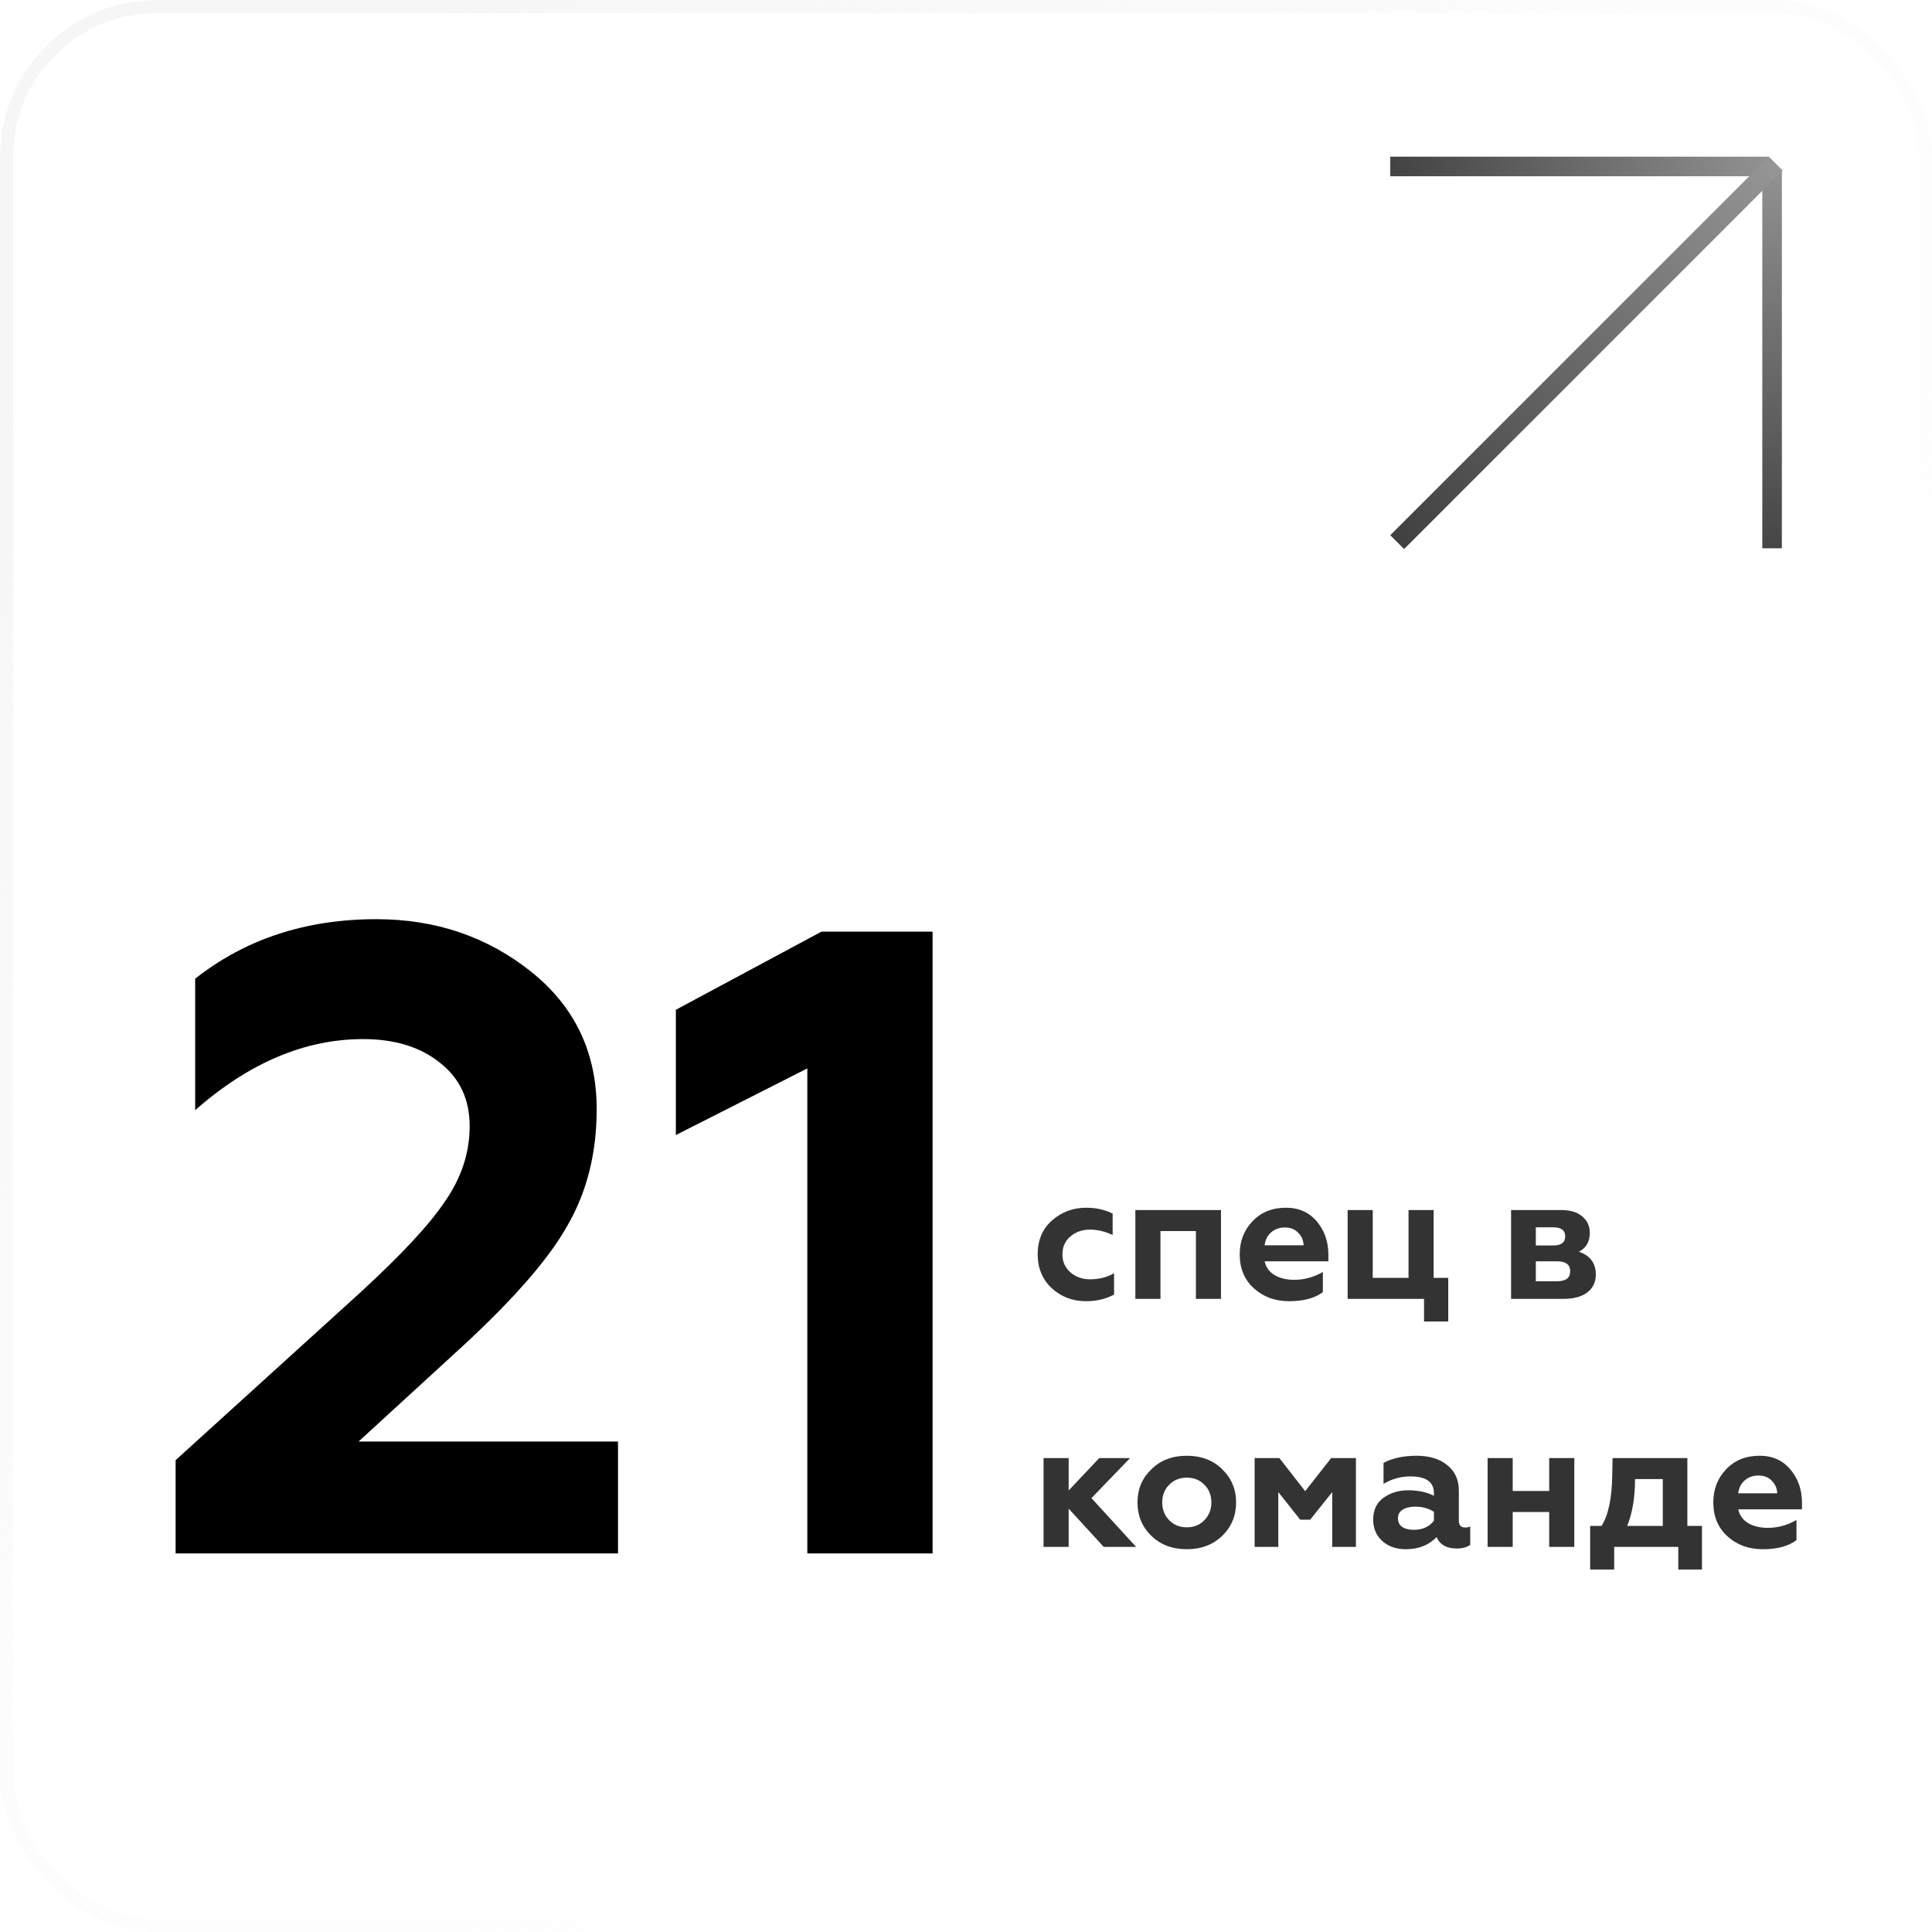 <svg width="296" height="296" viewBox="0 0 296 296" fill="none" xmlns="http://www.w3.org/2000/svg">
<g clip-path="url(#clip0_451_73)">
<g filter="url(#filter0_b_451_73)">
<rect width="296" height="296" rx="24" fill="url(#paint0_linear_451_73)"/>
<rect x="1" y="1" width="294" height="294" rx="23" stroke="url(#paint1_linear_451_73)" stroke-width="2"/>
</g>
<path opacity="0.8" d="M166.374 199.355C164.356 199.355 162.619 198.7 161.164 197.391C159.709 196.045 158.982 194.299 158.982 192.154C158.982 190.008 159.709 188.289 161.164 186.998C162.637 185.689 164.392 185.034 166.429 185.034C167.92 185.034 169.265 185.334 170.466 185.934V189.208C169.284 188.662 168.129 188.389 167.001 188.389C165.801 188.389 164.792 188.744 163.974 189.453C163.174 190.144 162.773 191.053 162.773 192.181C162.773 193.308 163.183 194.227 164.001 194.936C164.819 195.645 165.819 196 167.001 196C168.402 196 169.629 195.69 170.684 195.072V198.345C169.411 199.018 167.974 199.355 166.374 199.355ZM177.793 199H173.947V185.389H187.067V199H183.221V188.608H177.793V199ZM197.491 199.355C195.363 199.355 193.572 198.7 192.117 197.391C190.662 196.081 189.935 194.345 189.935 192.181C189.935 190.162 190.589 188.471 191.899 187.107C193.208 185.725 194.917 185.034 197.027 185.034C198.991 185.034 200.564 185.734 201.746 187.135C202.928 188.535 203.519 190.235 203.519 192.235V193.245H193.754C193.954 194.154 194.454 194.854 195.254 195.345C196.072 195.836 197.09 196.081 198.309 196.081C199.818 196.081 201.273 195.681 202.673 194.881V197.963C201.455 198.891 199.727 199.355 197.491 199.355ZM193.754 190.79H199.727C199.691 190.008 199.409 189.362 198.882 188.853C198.372 188.326 197.7 188.062 196.863 188.062C196.008 188.062 195.299 188.317 194.736 188.826C194.172 189.317 193.845 189.971 193.754 190.79ZM221.883 202.464H218.173V199H206.471V185.389H210.317V195.781H215.8V185.389H219.646V195.781H221.883V202.464ZM239.53 199H231.511V185.389H239.203C240.585 185.389 241.658 185.716 242.421 186.371C243.185 187.007 243.567 187.844 243.567 188.88C243.567 190.244 243.012 191.208 241.903 191.772C243.631 192.372 244.494 193.536 244.494 195.263C244.494 196.427 244.058 197.345 243.185 198.018C242.312 198.673 241.094 199 239.53 199ZM235.302 193.245V196.3H238.575C239.903 196.3 240.566 195.79 240.566 194.772C240.566 193.754 239.903 193.245 238.575 193.245H235.302ZM235.302 188.035V190.817H237.975C239.194 190.817 239.803 190.353 239.803 189.426C239.803 188.498 239.194 188.035 237.975 188.035H235.302ZM163.728 237H159.882V223.389H163.728V228.353L168.42 223.389H173.139L167.22 229.526L174.066 237H169.102L163.728 231.135V237ZM178.063 230.181C178.063 231.272 178.418 232.181 179.127 232.908C179.836 233.636 180.737 234 181.828 234C182.919 234 183.819 233.636 184.528 232.908C185.237 232.163 185.592 231.254 185.592 230.181C185.592 229.09 185.237 228.19 184.528 227.48C183.819 226.753 182.919 226.389 181.828 226.389C180.737 226.389 179.836 226.753 179.127 227.48C178.418 228.19 178.063 229.09 178.063 230.181ZM174.272 230.181C174.272 228.162 174.981 226.471 176.4 225.107C177.8 223.725 179.609 223.034 181.828 223.034C184.046 223.034 185.856 223.725 187.256 225.107C188.674 226.489 189.383 228.18 189.383 230.181C189.383 232.217 188.674 233.927 187.256 235.309C185.837 236.673 184.028 237.355 181.828 237.355C179.627 237.355 177.818 236.673 176.4 235.309C174.981 233.927 174.272 232.217 174.272 230.181ZM195.848 237H192.22V223.389H196.012L199.967 228.462L203.949 223.389H207.741V237H204.113V228.599L200.731 232.827H199.203L195.848 228.599V237ZM224.462 234.027C224.79 234.027 225.053 233.972 225.253 233.863V236.673C224.762 237.055 224.071 237.245 223.18 237.245C221.635 237.245 220.607 236.664 220.098 235.5C218.898 236.736 217.334 237.355 215.406 237.355C213.915 237.355 212.706 236.936 211.778 236.1C210.851 235.263 210.387 234.163 210.387 232.799C210.387 231.345 210.915 230.235 211.969 229.472C213.024 228.708 214.288 228.326 215.761 228.326C217.307 228.326 218.616 228.608 219.689 229.172V228.762C219.689 227.053 218.489 226.198 216.088 226.198C214.615 226.198 213.242 226.58 211.969 227.344V224.125C213.351 223.398 215.034 223.034 217.016 223.034C218.98 223.034 220.543 223.507 221.707 224.453C222.907 225.398 223.508 226.708 223.508 228.381V232.99C223.508 233.681 223.826 234.027 224.462 234.027ZM219.689 232.99V231.626C218.889 231.099 217.943 230.835 216.852 230.835C216.034 230.835 215.379 230.99 214.888 231.299C214.415 231.608 214.179 232.045 214.179 232.608C214.179 233.19 214.397 233.636 214.834 233.945C215.27 234.236 215.861 234.381 216.607 234.381C217.952 234.381 218.98 233.918 219.689 232.99ZM231.761 237H227.914V223.389H231.761V228.435H237.352V223.389H241.198V237H237.352V231.654H231.761V237ZM247.308 240.464H243.626V233.781H245.372C246.408 232.163 246.954 229.581 247.008 226.035L247.063 223.389H258.519V233.781H260.756V240.464H257.128V237H247.308V240.464ZM249.3 233.781H254.755V226.608H250.5C250.5 229.426 250.1 231.817 249.3 233.781ZM270.051 237.355C267.924 237.355 266.133 236.7 264.678 235.391C263.223 234.081 262.496 232.345 262.496 230.181C262.496 228.162 263.15 226.471 264.46 225.107C265.769 223.725 267.478 223.034 269.588 223.034C271.552 223.034 273.124 223.734 274.306 225.135C275.488 226.535 276.079 228.235 276.079 230.235V231.245H266.314C266.514 232.154 267.014 232.854 267.815 233.345C268.633 233.836 269.651 234.081 270.87 234.081C272.379 234.081 273.834 233.681 275.234 232.881V235.963C274.016 236.891 272.288 237.355 270.051 237.355ZM266.314 228.79H272.288C272.252 228.008 271.97 227.362 271.442 226.853C270.933 226.326 270.26 226.062 269.424 226.062C268.569 226.062 267.86 226.317 267.296 226.826C266.733 227.317 266.405 227.971 266.314 228.79Z" fill="black"/>
<line x1="213" y1="25.5" x2="271" y2="25.5" stroke="url(#paint2_linear_451_73)" stroke-width="3"/>
<line x1="271.5" y1="26" x2="271.5" y2="84" stroke="url(#paint3_linear_451_73)" stroke-width="3"/>
<line x1="272.061" y1="25.061" x2="214.061" y2="83.061" stroke="url(#paint4_linear_451_73)" stroke-width="3"/>
<path d="M94.684 238H26.907V223.71L54.943 198.259C61.386 192.362 65.786 187.644 68.145 184.105C70.686 180.476 71.956 176.62 71.956 172.537C71.956 168.454 70.459 165.233 67.465 162.874C64.47 160.424 60.523 159.199 55.624 159.199C46.732 159.199 38.158 162.828 29.901 170.087V149.944C37.614 143.865 46.868 140.826 57.665 140.826C66.739 140.826 74.632 143.502 81.347 148.855C88.061 154.209 91.418 161.24 91.418 169.951C91.418 176.665 89.921 182.608 86.927 187.78C84.205 192.679 78.987 198.713 71.275 205.881L54.943 220.852H94.684V238ZM142.88 238H123.69V163.69L103.548 173.898V154.708L125.868 142.731H142.88V238Z" fill="black"/>
</g>
<defs>
<filter id="filter0_b_451_73" x="-30" y="-30" width="356" height="356" filterUnits="userSpaceOnUse" color-interpolation-filters="sRGB">
<feFlood flood-opacity="0" result="BackgroundImageFix"/>
<feGaussianBlur in="BackgroundImageFix" stdDeviation="15"/>
<feComposite in2="SourceAlpha" operator="in" result="effect1_backgroundBlur_451_73"/>
<feBlend mode="normal" in="SourceGraphic" in2="effect1_backgroundBlur_451_73" result="shape"/>
</filter>
<linearGradient id="paint0_linear_451_73" x1="9.732" y1="276.132" x2="296" y2="-7.16293e-06" gradientUnits="userSpaceOnUse">
<stop stop-color="white"/>
<stop offset="1" stop-color="white" stop-opacity="0.3"/>
</linearGradient>
<linearGradient id="paint1_linear_451_73" x1="-1.85534e-06" y1="65.688" x2="244.91" y2="296" gradientUnits="userSpaceOnUse">
<stop stop-color="#F6F6F6"/>
<stop offset="1" stop-color="white" stop-opacity="0"/>
</linearGradient>
<linearGradient id="paint2_linear_451_73" x1="211" y1="25" x2="276.5" y2="27" gradientUnits="userSpaceOnUse">
<stop stop-color="#404040"/>
<stop offset="1" stop-color="#999999"/>
</linearGradient>
<linearGradient id="paint3_linear_451_73" x1="270" y1="88" x2="272.5" y2="20" gradientUnits="userSpaceOnUse">
<stop stop-color="#404040"/>
<stop offset="1" stop-color="#999999"/>
</linearGradient>
<linearGradient id="paint4_linear_451_73" x1="213" y1="82" x2="275.5" y2="24" gradientUnits="userSpaceOnUse">
<stop stop-color="#404040"/>
<stop offset="1" stop-color="#999999"/>
</linearGradient>
<clipPath id="clip0_451_73">
<rect width="296" height="296" rx="24" fill="white"/>
</clipPath>
</defs>
</svg>
